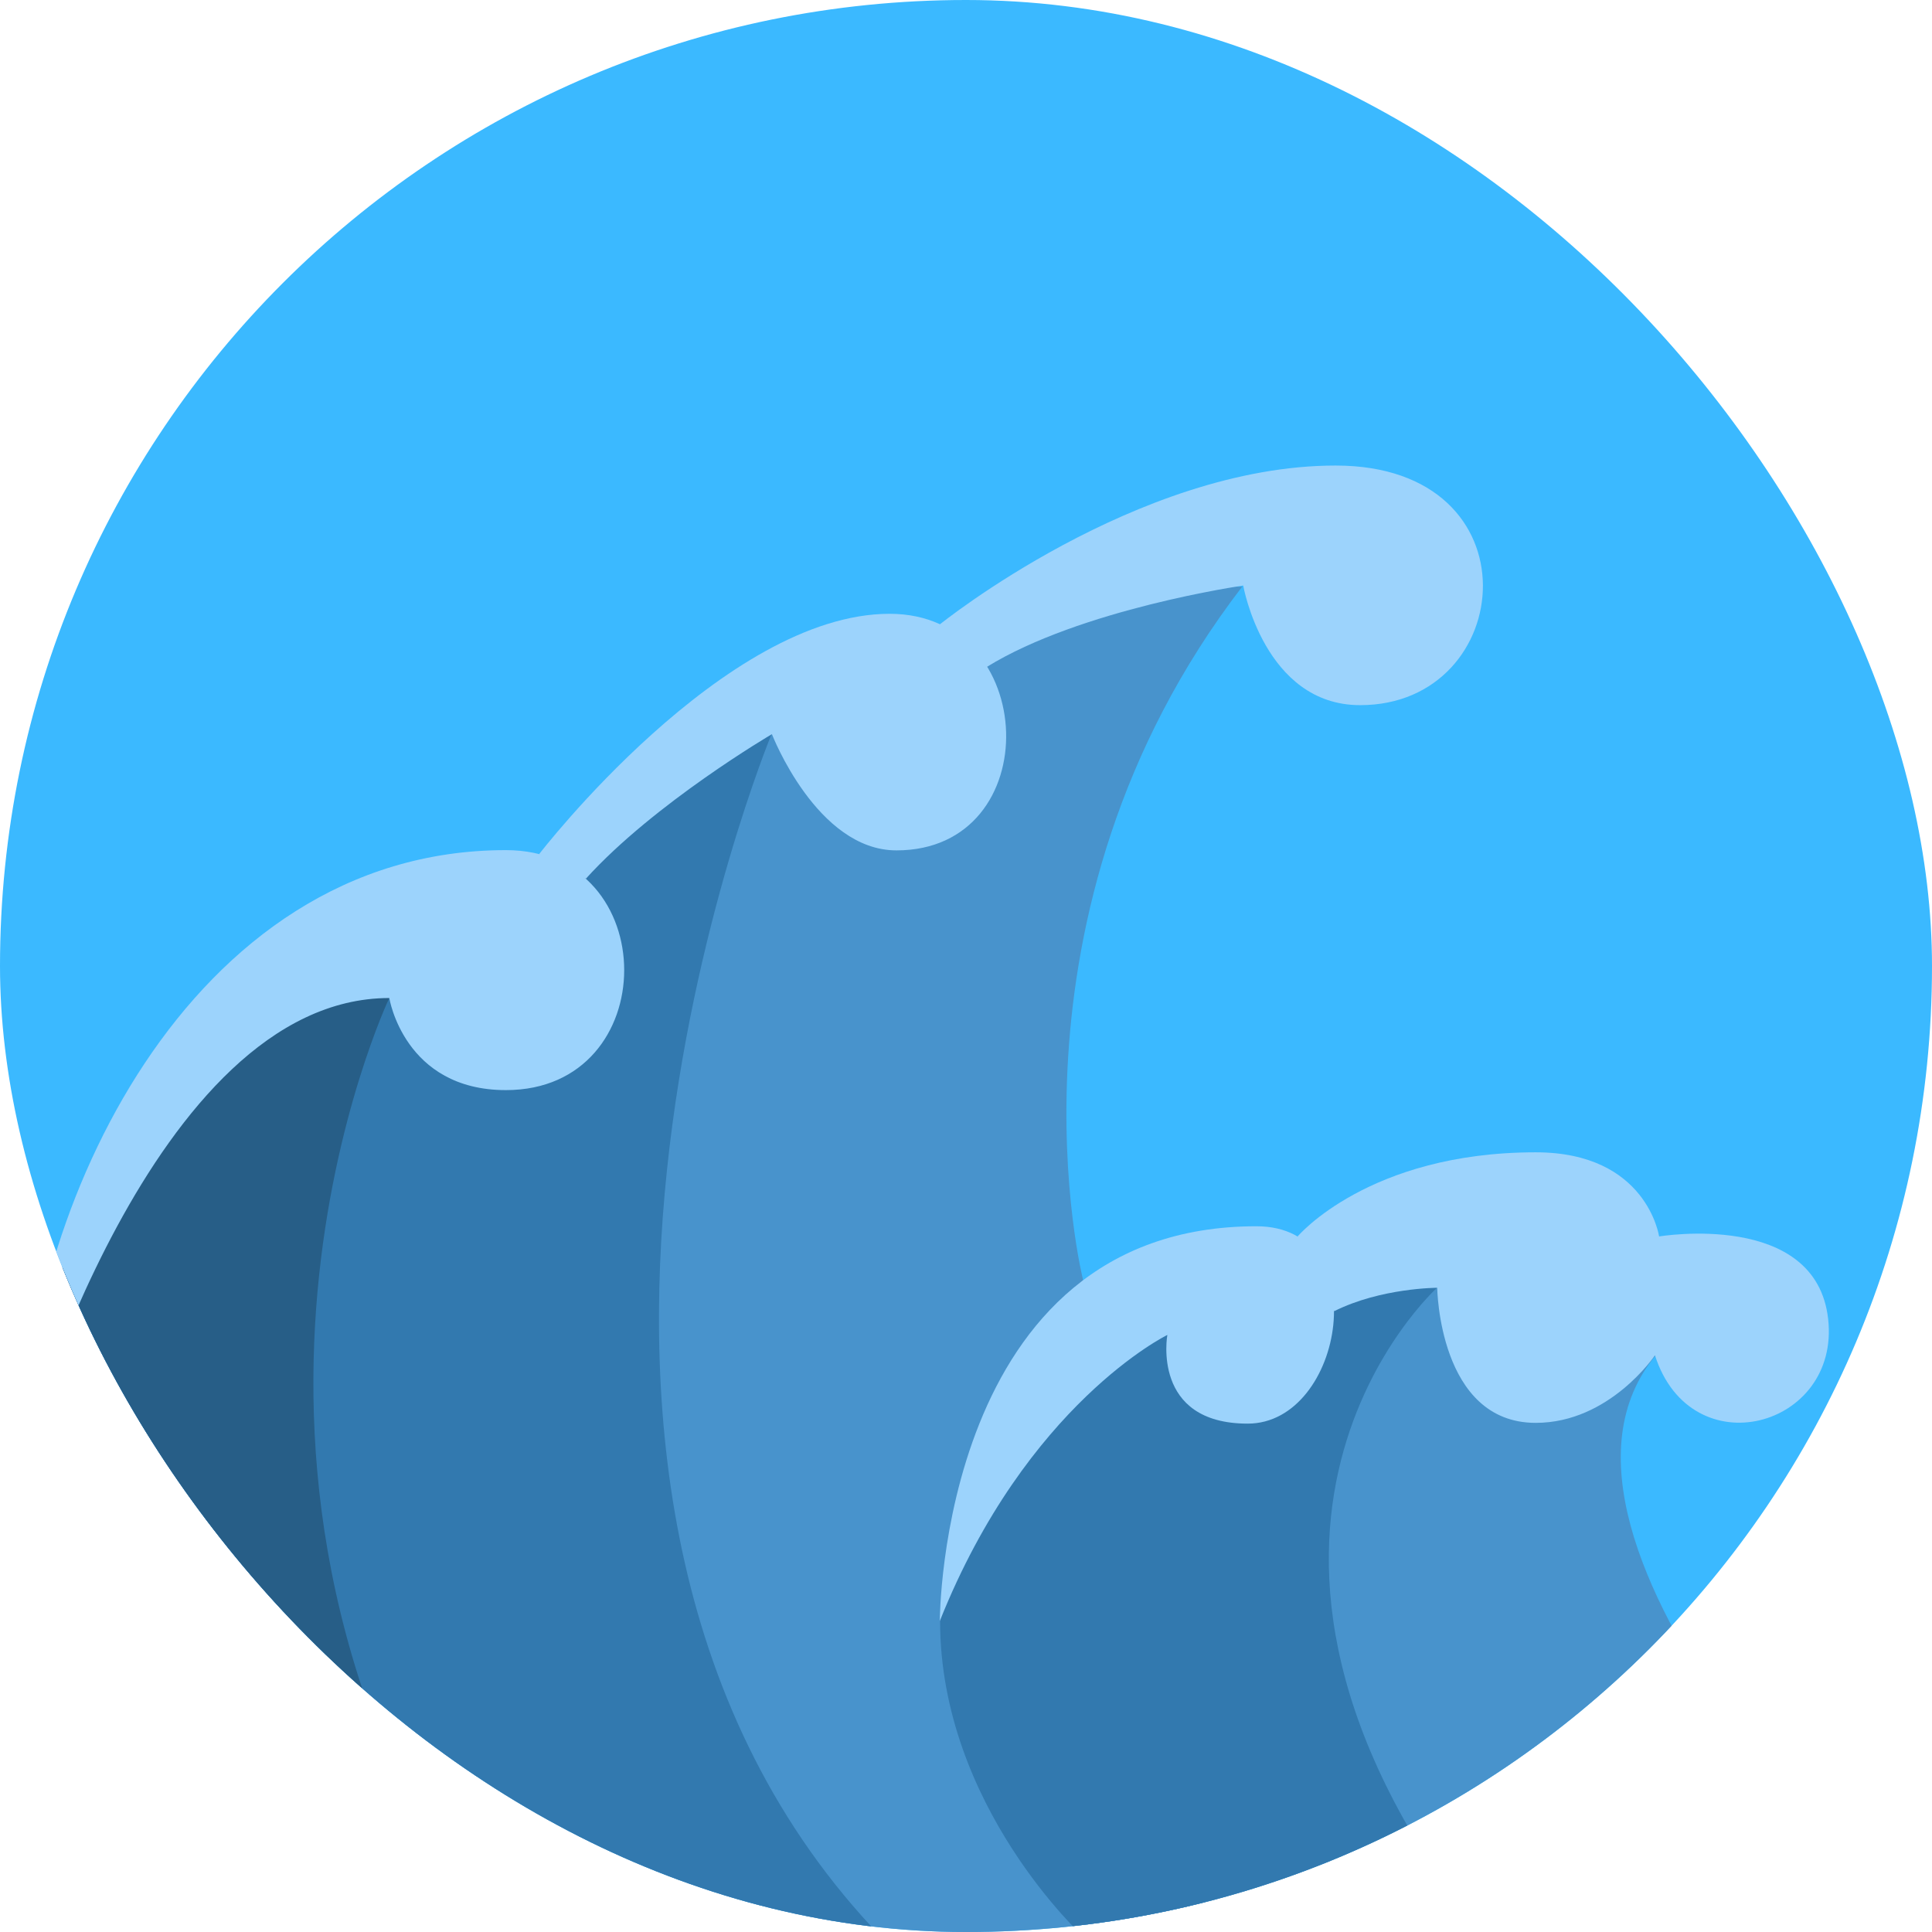 <svg width="83" height="83" viewBox="0 0 83 83" fill="none" xmlns="http://www.w3.org/2000/svg">
<g clip-path="url(#clip0_1_1648)">
<rect width="83" height="83" rx="41.5" fill="#3BB9FF"/>
<path d="M53.377 25.188C42.532 39.291 46.536 55.016 46.536 55.016L52.048 83.223H6.496C6.496 83.223 1 78.019 1 62.489C1 62.489 1.632 56.539 3.156 53.313C4.68 50.087 12.639 40.053 12.639 40.053L23.16 38.837L30.958 30.229H39.404L46.05 25.204H53.377V25.188Z" fill="#4893CC"/>
<path d="M33.146 31.54L30.261 30.973L23.144 38.835L12.623 40.051C12.623 40.051 4.647 50.069 3.14 53.311C1.632 56.537 1 62.487 1 62.487C1 78.017 6.496 83.221 6.496 83.221H37.864C19.594 64.237 33.146 31.54 33.146 31.54Z" fill="#3279AF"/>
<path d="M16.725 42.874L13.628 39.94L12.623 40.053C12.623 40.053 4.647 50.071 3.14 53.313C1.632 56.539 1 62.489 1 62.489C1 78.019 6.496 83.223 6.496 83.223H20.891C7.112 63.056 16.725 42.874 16.725 42.874Z" fill="#275E87"/>
<path d="M71.155 58.193C64.379 66.315 82.373 83.223 82.373 83.223H46.563C46.563 83.223 40.387 77.597 40.387 69.638L41.684 63.624L50.211 54.529H68.107L71.155 58.193Z" fill="#4893CC"/>
<path d="M61.753 55.307L60.505 54.529H50.211L41.684 63.624L40.387 69.638C40.387 77.597 46.563 83.223 46.563 83.223H63.714C50.048 65.828 61.753 55.307 61.753 55.307Z" fill="#3279AF"/>
<path d="M1 62.491C1 52.279 8.003 36.522 21.734 36.522C28.51 36.522 28.51 46.832 21.734 46.832C17.357 46.832 16.725 42.876 16.725 42.876C6.512 42.876 1 62.491 1 62.491Z" fill="#9CD3FC"/>
<path d="M23.16 36.696C23.16 36.696 31.104 26.369 38.22 26.369C44.688 26.369 44.996 36.533 38.512 36.533C35.091 36.533 33.162 31.54 33.162 31.54C33.162 31.54 28.121 34.491 25.17 37.749" fill="#9CD3FC"/>
<path d="M40.375 26.825C40.375 26.825 48.837 20 57.38 20C66.118 20 65.162 30.294 58.434 30.294C54.316 30.294 53.409 25.155 53.409 25.155C53.409 25.155 46.422 26.16 42.385 28.657M40.375 69.638C40.375 69.638 40.375 52.681 53.976 52.681C59.131 52.681 57.753 61.16 53.603 61.16C49.453 61.16 50.15 57.35 50.15 57.35C50.15 57.35 44.103 60.3 40.375 69.638Z" fill="#9CD3FC"/>
<path d="M55.746 53.119C55.746 53.119 58.794 49.504 65.975 49.504C70.757 49.504 71.276 53.119 71.276 53.119C71.276 53.119 78.02 51.984 78.539 56.669C79.057 61.338 72.654 63.072 71.098 58.225C71.098 58.225 69.153 61.127 65.975 61.127C61.809 61.127 61.744 55.324 61.744 55.324C61.744 55.324 59.329 55.324 57.319 56.329" fill="#9CD3FC"/>
</g>
<defs>
<clipPath id="clip0_1_1648">
<rect width="83" height="83" rx="41.5" fill="white"/>
</clipPath>
</defs>
</svg>
